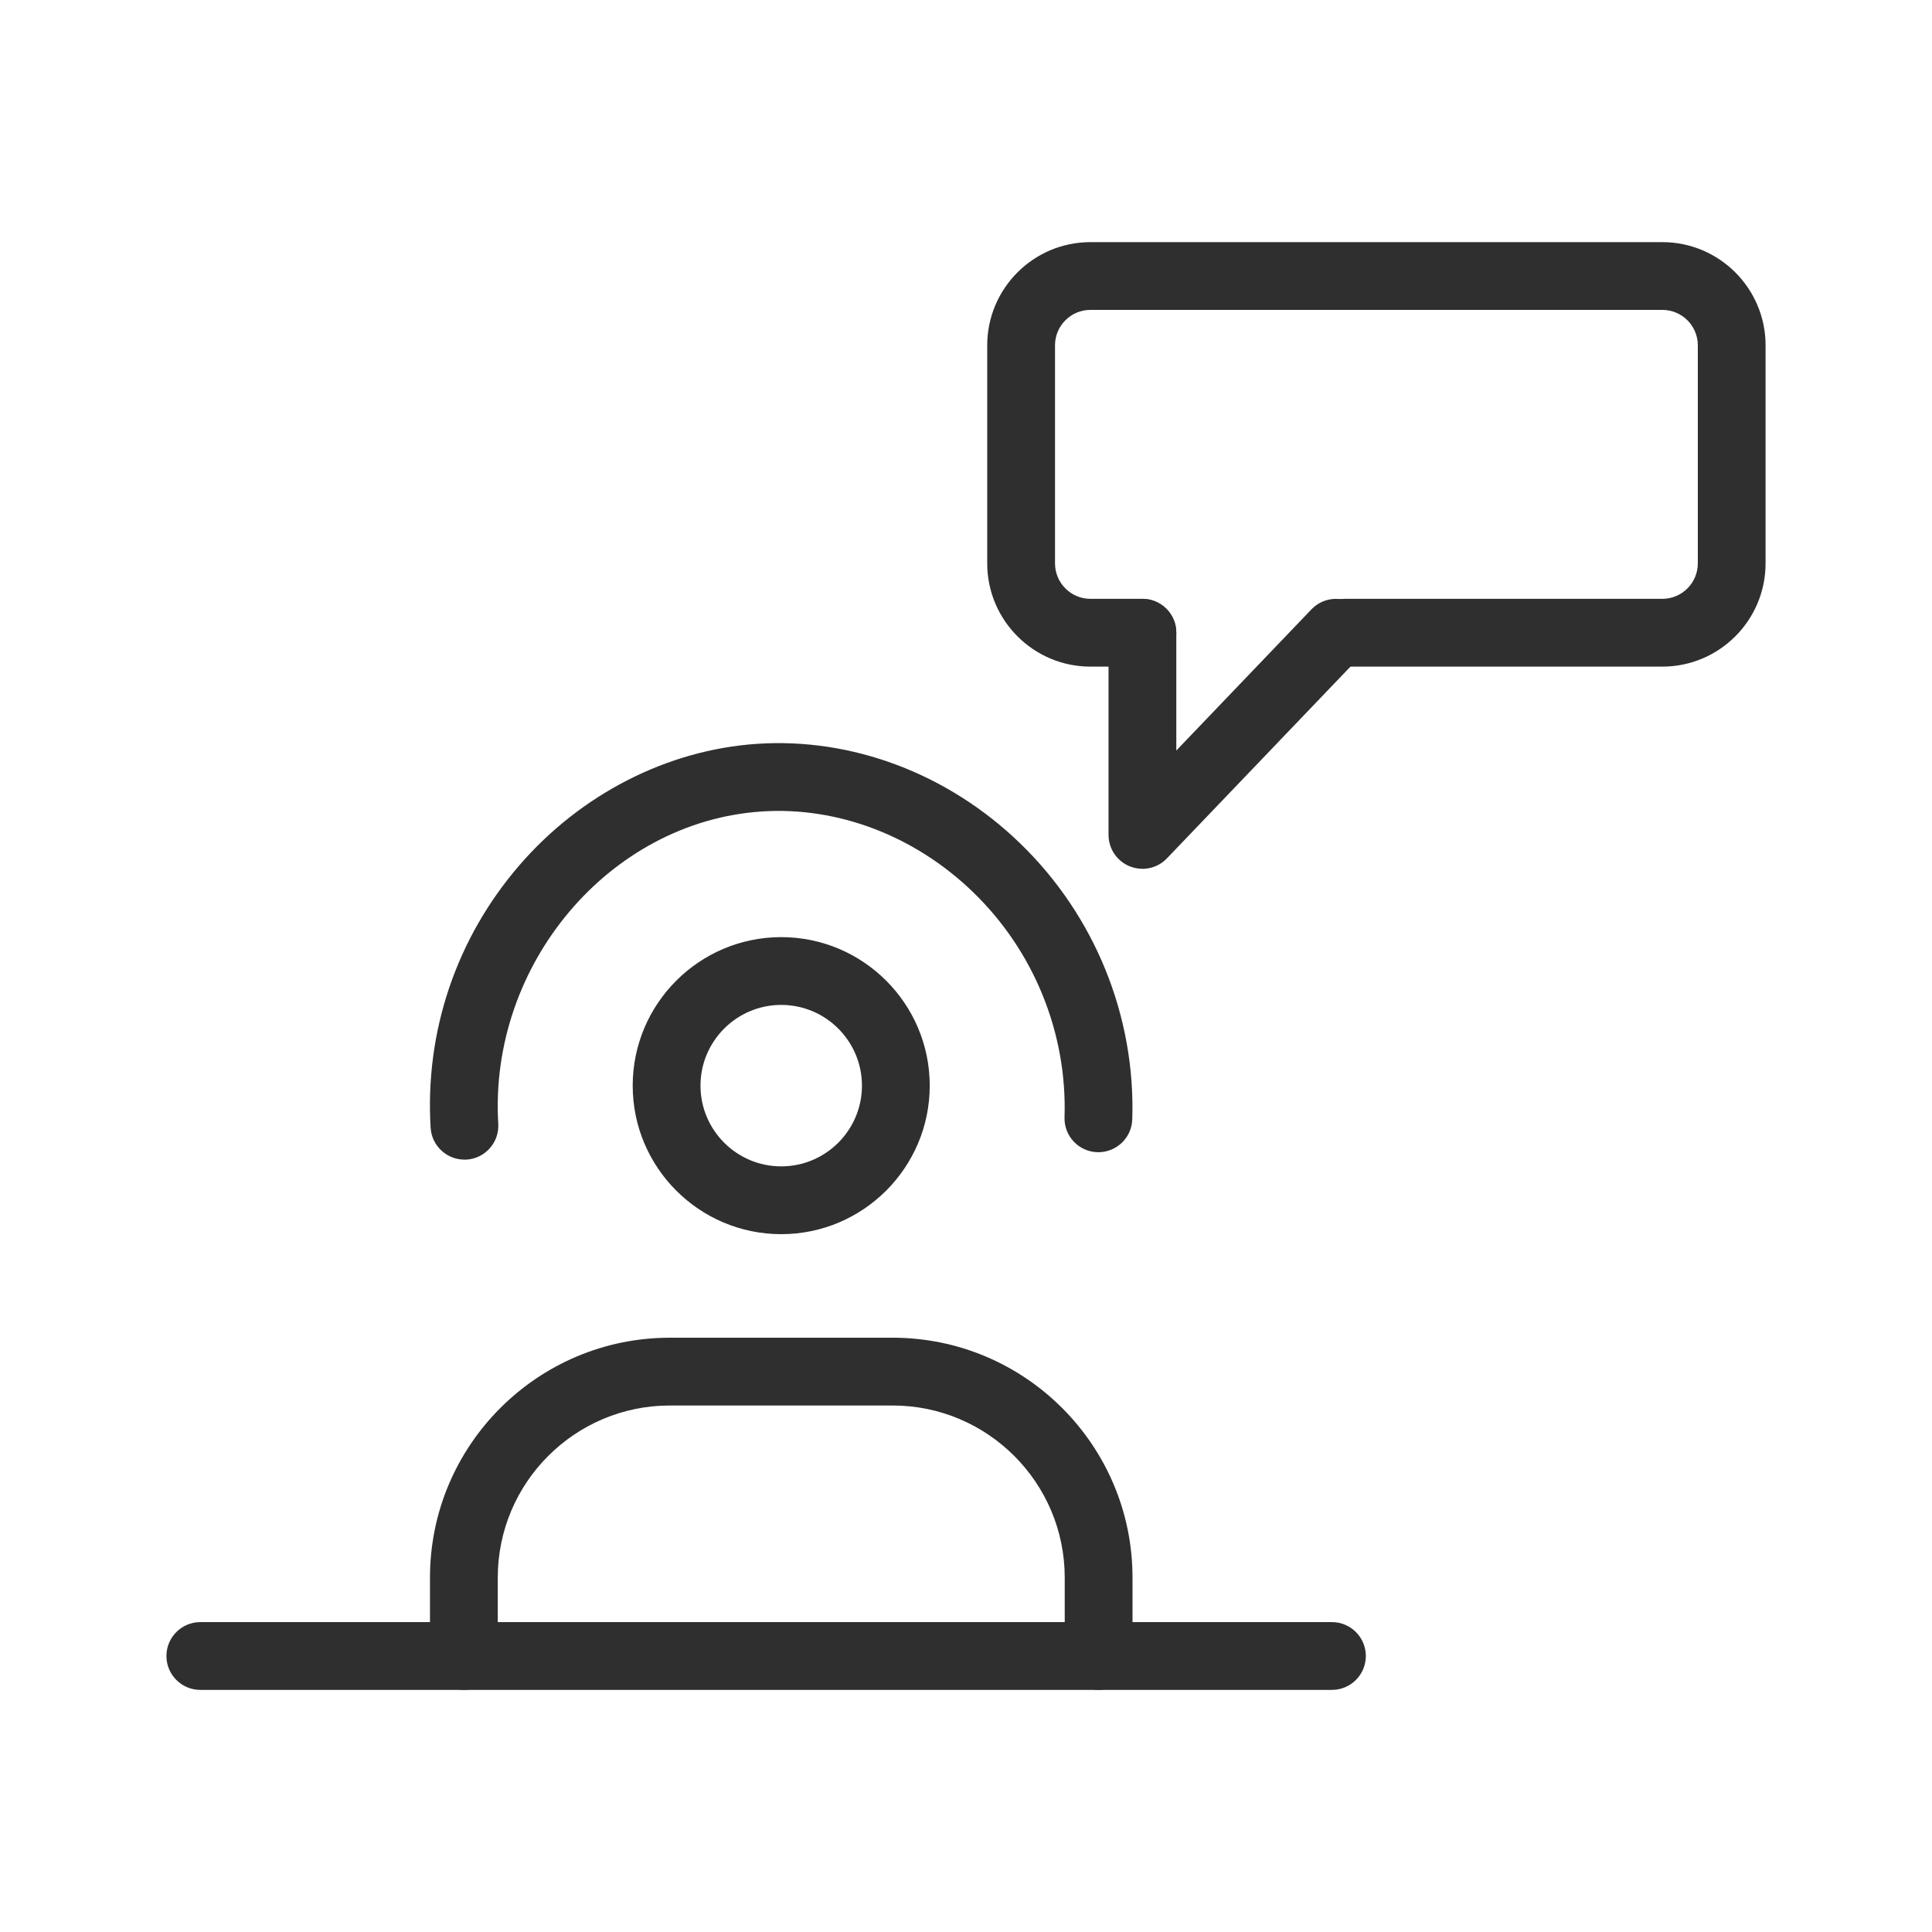 <?xml version="1.0" encoding="UTF-8"?>
<svg id="Camada_1" data-name="Camada 1" xmlns="http://www.w3.org/2000/svg" viewBox="0 0 700 700">
  <defs>
    <style>
      .cls-1 {
        fill: #2f2f30;
      }
    </style>
  </defs>
  <path class="cls-1" d="M168.27,420.15c-6.44,0-11.85-5.02-12.25-11.54-2.1-34.86,9.32-68.64,32.16-95.1,22.24-25.78,53.61-41.81,86.07-44,34.48-2.32,69.22,10.79,95.31,36,27.07,26.15,41.9,62.63,40.68,100.09-.22,6.78-5.9,12.05-12.67,11.87-6.78-.22-12.09-5.89-11.87-12.67.99-30.54-11.11-60.29-33.2-81.62-21.11-20.39-49.03-31.01-76.6-29.16-55.16,3.72-98.83,55.53-95.37,113.13.41,6.77-4.75,12.59-11.52,13-.25.02-.5.02-.75.02Z"/>
  <path class="cls-1" d="M398.05,612.28c-6.78,0-12.28-5.5-12.28-12.28v-28.42c0-34.38-27.97-62.34-62.34-62.34h-80.75c-34.37,0-62.33,27.97-62.33,62.34v28.42c0,6.78-5.5,12.28-12.28,12.28s-12.28-5.5-12.28-12.28v-28.42c0-47.92,38.98-86.9,86.89-86.9h80.75c47.92,0,86.9,38.98,86.9,86.9v28.42c0,6.78-5.5,12.28-12.28,12.28Z"/>
  <path class="cls-1" d="M482.59,612.28H72.58c-6.78,0-12.28-5.5-12.28-12.28s5.5-12.28,12.28-12.28h410.01c6.78,0,12.28,5.5,12.28,12.28s-5.5,12.28-12.28,12.28Z"/>
  <path class="cls-1" d="M283.05,447.16c-29.67,0-53.81-24.14-53.81-53.81s24.14-53.81,53.81-53.81,53.81,24.14,53.81,53.81-24.14,53.81-53.81,53.81ZM283.05,364.1c-16.13,0-29.25,13.12-29.25,29.25s13.12,29.25,29.25,29.25,29.25-13.12,29.25-29.25-13.12-29.25-29.25-29.25Z"/>
  <g>
    <path class="cls-1" d="M602.3,241.53h-115.12c-6.78,0-12.28-5.5-12.28-12.28s5.5-12.28,12.28-12.28h115.12c7.08,0,12.85-5.76,12.85-12.85v-79.01c0-7.08-5.76-12.83-12.85-12.83h-207.22c-7.08,0-12.83,5.76-12.83,12.83v79.01c0,7.08,5.76,12.85,12.83,12.85h18.84c6.78,0,12.28,5.5,12.28,12.28s-5.5,12.28-12.28,12.28h-18.84c-20.62,0-37.39-16.78-37.39-37.4v-79.01c0-20.62,16.77-37.39,37.39-37.39h207.22c20.62,0,37.4,16.77,37.4,37.39v79.01c0,20.62-16.78,37.4-37.4,37.4Z"/>
    <path class="cls-1" d="M413.92,314.78c-1.54,0-3.09-.29-4.57-.88-4.65-1.87-7.7-6.38-7.71-11.39v-73.25c0-6.78,5.49-12.28,12.28-12.28,6.78,0,12.28,5.5,12.28,12.28v42.67s48.97-51.16,48.97-51.16c4.69-4.9,12.46-5.07,17.36-.38,4.9,4.69,5.07,12.46.38,17.36l-70.12,73.26c-2.36,2.47-5.59,3.79-8.87,3.79Z"/>
  </g>
</svg>